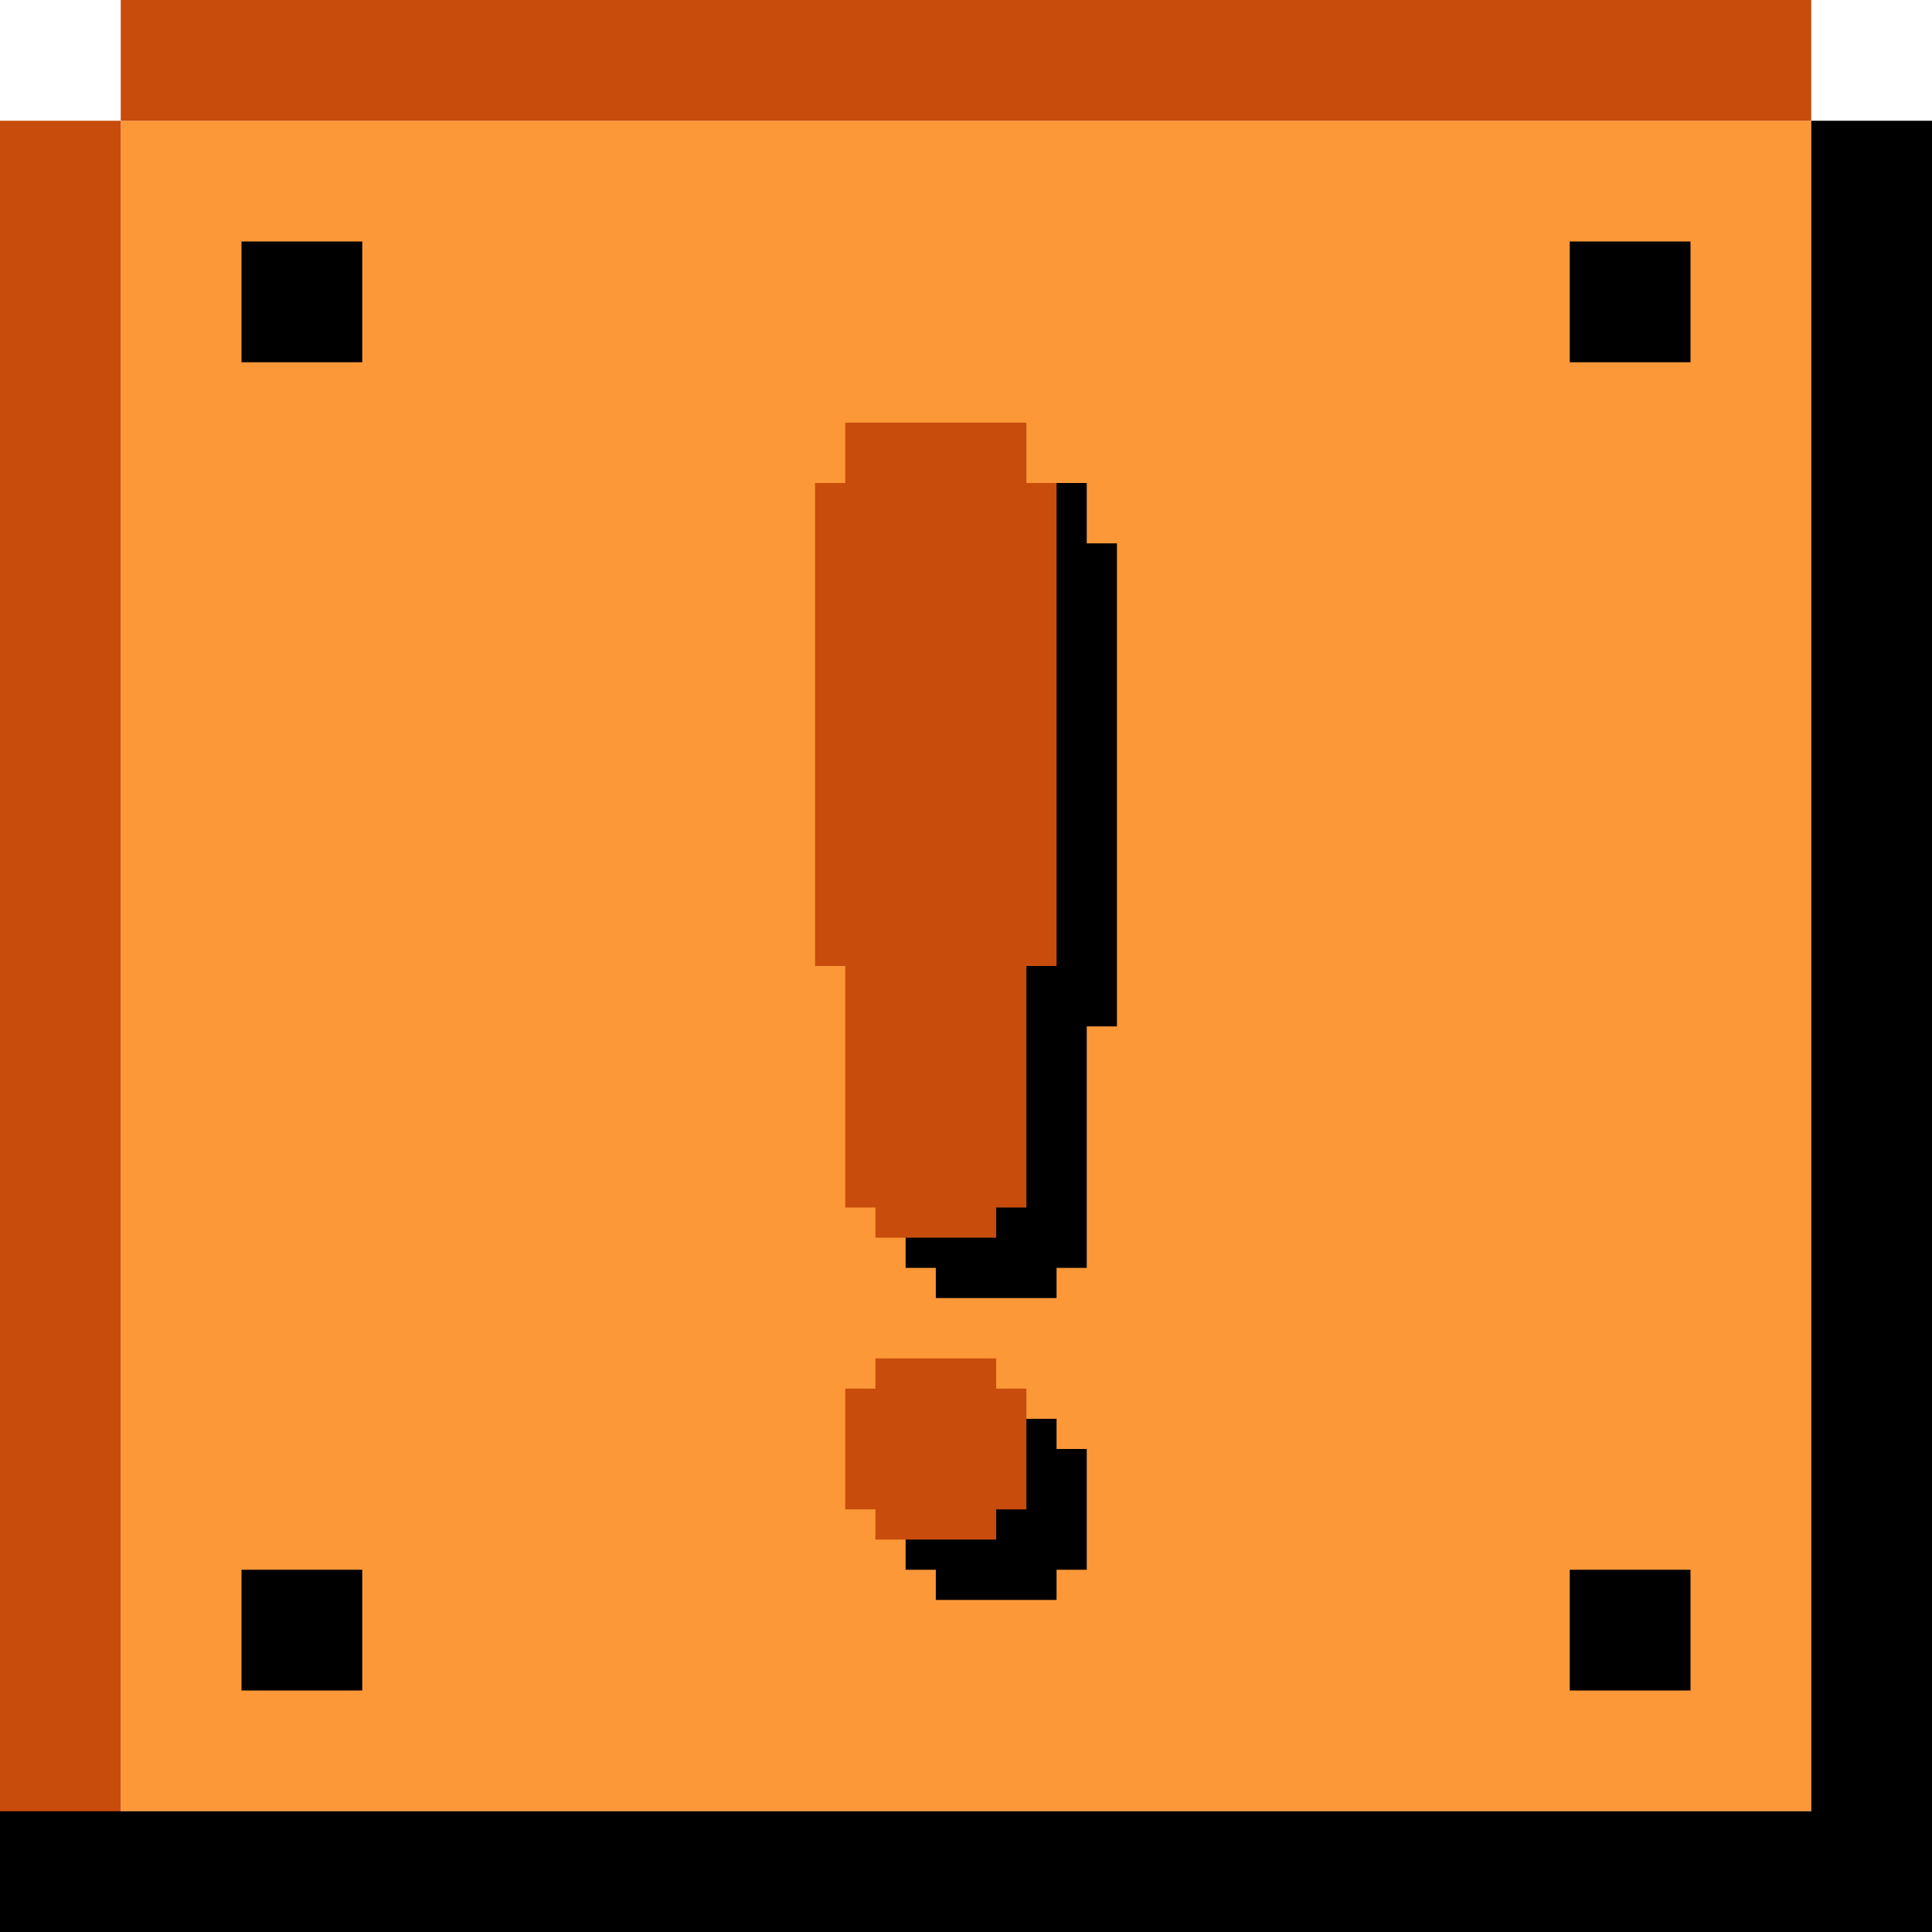 <svg xmlns="http://www.w3.org/2000/svg" xmlns:xlink="http://www.w3.org/1999/xlink" version="1.1" viewbox="0 0 32 32" width="32" height="32">
    <defs>
        <g id="coinbox">
            <g id="outside">
                <path d="
                    M2 2
                    l28 0
                    l 0 28
                    l -28 0
                    l 0 -28
                    z" stroke="none" fill="#fc9838"/>
                <path d="m31 2 l0 30" stroke="#000" fill="none" stroke-width="2"/>
                <path d="m2 1 l28 0" stroke="#c84c0c" fill="none" stroke-width="2"/>
                <path d="m1 2 l0 30" stroke="#c84c0c" fill="none" stroke-width="2"/>
                <path d="m0 31 l32 0" stroke="#000" fill="none" stroke-width="2"/>
            </g>
            <g id="coner bolts">
                <path d="m4 5 l2 0" stroke="#000" fill="none" stroke-width="2"/>
                <path d="m26 5 l2 0" stroke="#000" fill="none" stroke-width="2"/>
                <path d="m4 27 l2 0" stroke="#000" fill="none" stroke-width="2"/>
                <path d="m26 27 l2 0" stroke="#000" fill="none" stroke-width="2"/>
            </g>

            <g id="exclamShadow">
                <path d="
                    m15 8
                    l3 0
                    l0 1
                    l0.5 0
                    l0 8
                    l-0.5 0
                    l0 4
                    l-0.5 0
                    l0 0.5
                    l-2 0
                    l0 -0.5
                    l-0.5 0
                    l0 -4
                    l-0.5 0
                    l0 -8
                    l0.5 0
                    z" stroke="none" fill="#000"/>

                <path d="
                    m15.5 23.5
                    l2 0
                    l0 0.5
                    l0.5 0
                    l0 2
                    l-0.5 0
                    l0 0.5
                    l-2 0
                    l0 -0.5
                    l-0.5 0
                    l0 -2
                    l0.5 0
                    z" stroke="none" fill="#000"/>
            </g>

            <g id="exclam">
                <path d="
                    m14 7
                    l3 0
                    l0 1
                    l0.5 0
                    l0 8
                    l-0.5 0
                    l0 4
                    l-0.5 0
                    l0 0.5
                    l-2 0
                    l0 -0.5
                    l-0.5 0
                    l0 -4
                    l-0.5 0
                    l0 -8
                    l0.5 0
                    z" stroke="none" fill="#c84c0c"/>

                <path d="
                    m14.5 22.5
                    l2 0
                    l0 0.5
                    l0.5 0
                    l0 2
                    l-0.5 0
                    l0 0.5
                    l-2 0
                    l0 -0.5
                    l-0.5 0
                    l0 -2
                    l0.5 0
                    z" stroke="none" fill="#c84c0c"/>
            </g>

        </g>
    </defs>
    <use xlink:href="#coinbox" x="0" y="0"/>
</svg>
